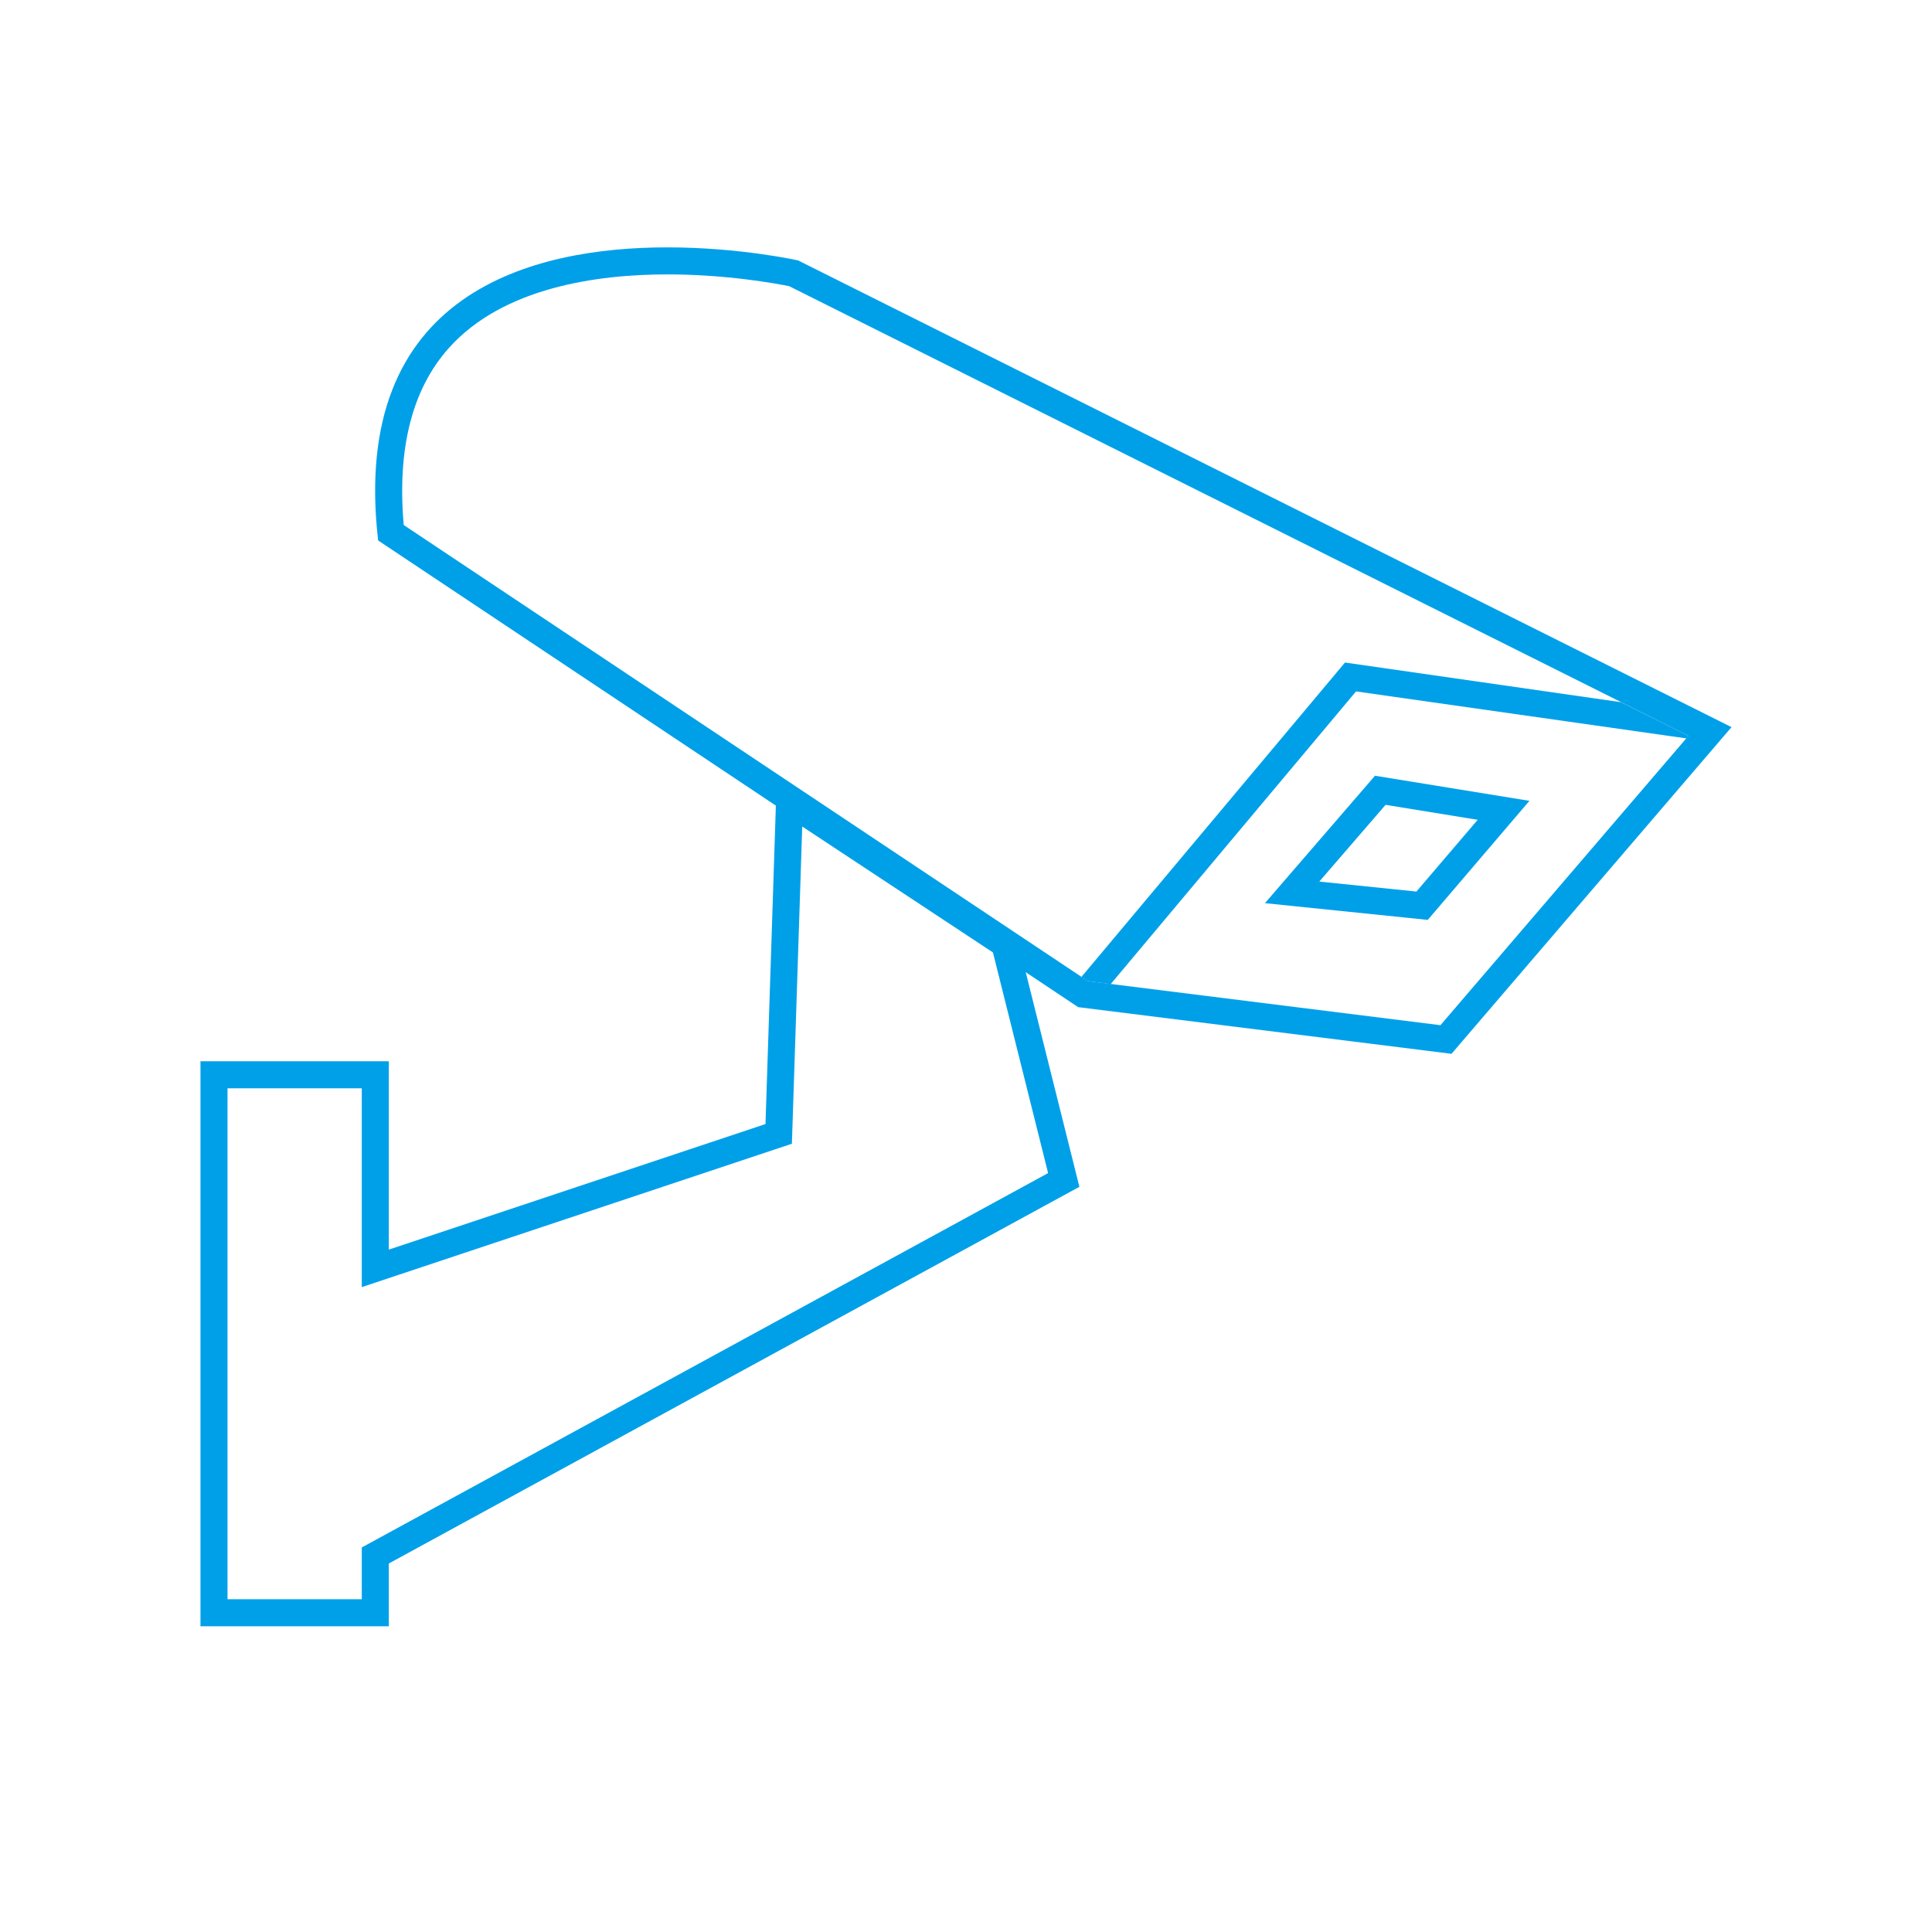 <svg version="1.1" xmlns="http://www.w3.org/2000/svg" fill-rule="evenodd" clip-rule="evenodd" height="1024" width="1024" viewBox="0 0 1024 1024"><path d="M353.73 145.438c31.593 0 57.933 4.901 64.549 6.242l476.648 238.324-131.459 153.369-186.885-23.361-362.597-241.732c-3.556-40.469 4.448-71.977 23.828-93.724C266.623 152.225 316.751 145.438 353.73 145.438M353.73 131.112c-70.863 0-168.569 23.287-153.312 155.343l371.031 247.354 197.883 24.735 148.412-173.148-494.708-247.355C423.037 138.042 392.366 131.112 353.73 131.112L353.73 131.112z" fill="#00a0e9"></path><path d="M588.682 521.6 576.466 520 573.173 517.794 712.87 351.156 859.219 372.186 894.926 390.005 893.841 391.373 718.73 366.465Z" fill="#00a0e9"></path><path d="M425.2 438.08l101.081 66.741 29.236 116.943L199.219 816.109l-7.466 4.073 0 8.505 0 18.949-71.172 0 0-270.821 71.172 0 0 85.498 0 19.877 18.856-6.285 199.649-66.55 9.464-3.155 0.325-9.97L425.2 438.08M411.716 412.01l-5.987 183.752-199.649 66.55 0-99.825-99.825 0 0 299.474 99.825 0 0-33.275 366.023-199.649-33.275-133.099L411.716 412.01 411.716 412.01z" fill="#00a0e9"></path><path d="M734.378 426.583l48.828 7.935-32.478 38.027-51.475-5.289L734.378 426.583M728.771 411.157l-58.328 67.538 86.298 8.869 53.894-63.104L728.771 411.157 728.771 411.157z" fill="#00a0e9"></path></svg>